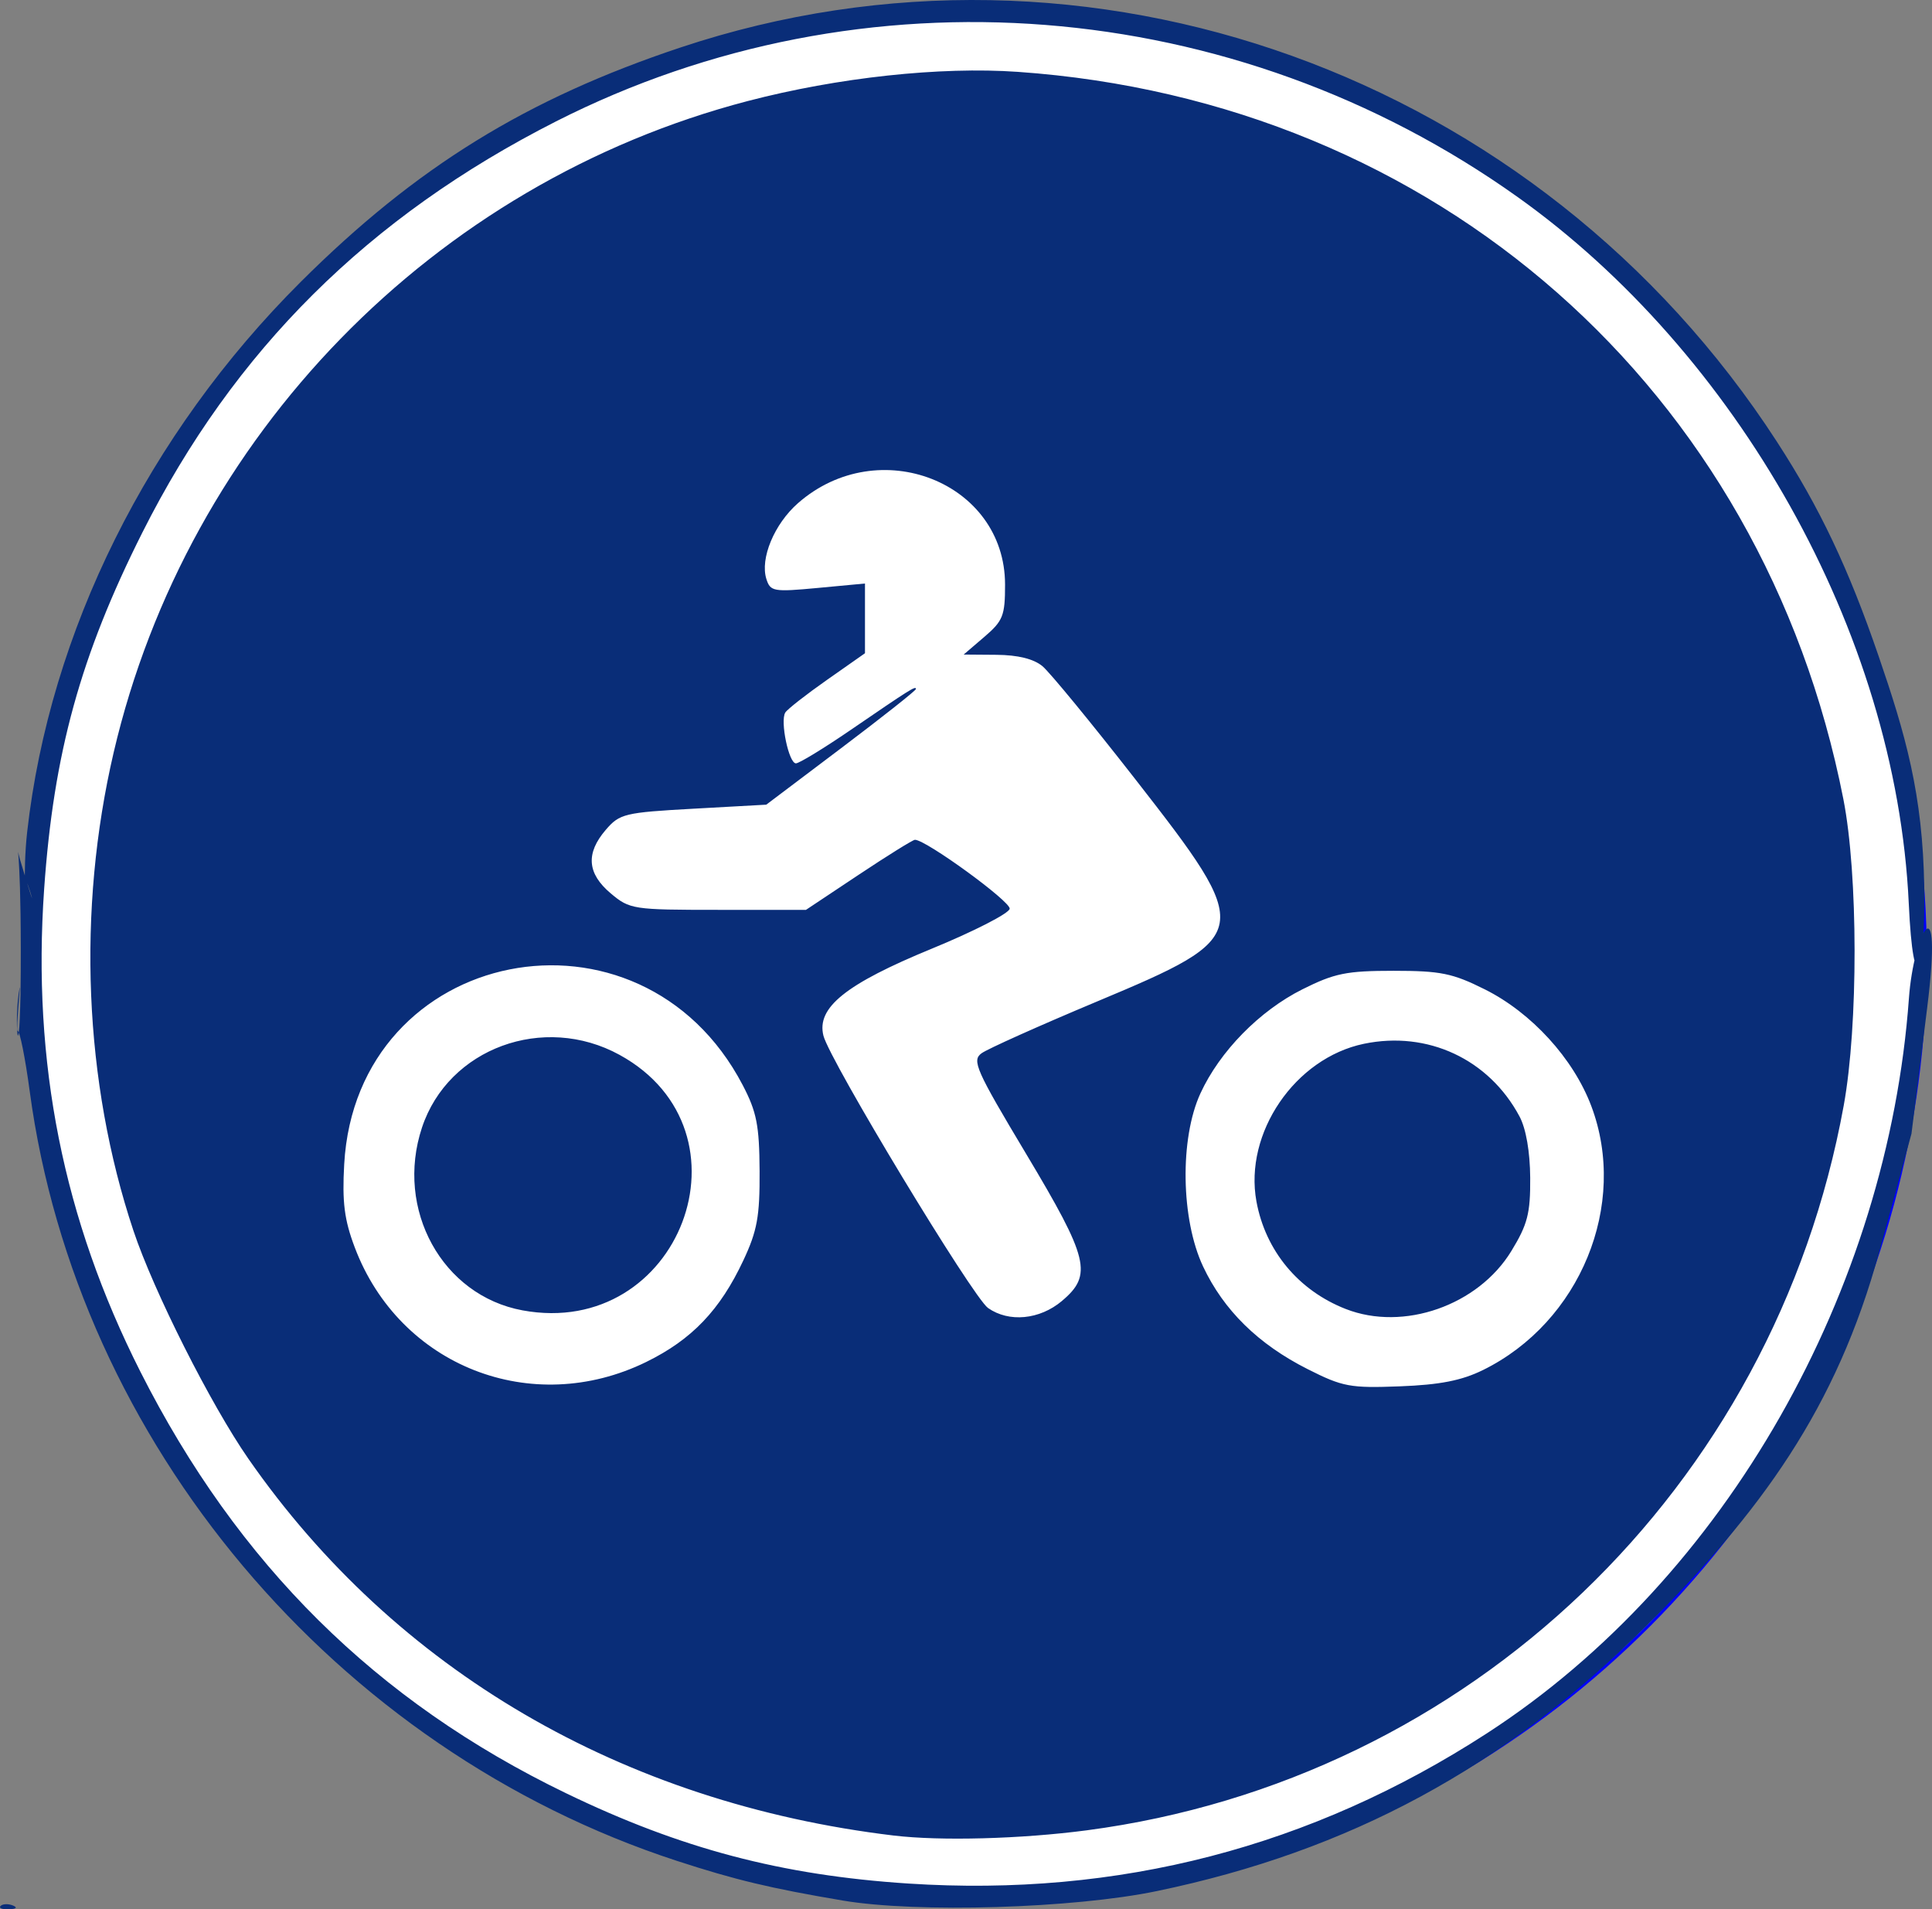 <?xml version="1.0" encoding="UTF-8" standalone="no"?>
<!-- Created with Inkscape (http://www.inkscape.org/) -->

<svg
   width="200.867"
   height="198.489"
   id="svg2"
   version="1.1"
   inkscape:version="1.3.2 (091e20e, 2023-11-25, custom)"
   sodipodi:docname="ES_R405.svg"
   xmlns:inkscape="http://www.inkscape.org/namespaces/inkscape"
   xmlns:sodipodi="http://sodipodi.sourceforge.net/DTD/sodipodi-0.dtd"
   xmlns="http://www.w3.org/2000/svg"
   xmlns:svg="http://www.w3.org/2000/svg"
   xmlns:rdf="http://www.w3.org/1999/02/22-rdf-syntax-ns#"
   xmlns:cc="http://creativecommons.org/ns#"
   xmlns:dc="http://purl.org/dc/elements/1.1/">
  <rect width="100%" height="100%" fill="#808080" stroke="none"/>
  <defs
     id="defs4" />
  <sodipodi:namedview
     id="base"
     pagecolor="#ffffff"
     bordercolor="#666666"
     borderopacity="1.0"
     inkscape:pageopacity="0.0"
     inkscape:pageshadow="2"
     inkscape:zoom="0.49497475"
     inkscape:cx="532.35039"
     inkscape:cy="332.34019"
     inkscape:document-units="px"
     inkscape:current-layer="layer1"
     showgrid="false"
     fit-margin-top="0"
     fit-margin-left="0"
     fit-margin-right="0"
     fit-margin-bottom="0"
     inkscape:window-width="1920"
     inkscape:window-height="1017"
     inkscape:window-x="-8"
     inkscape:window-y="-8"
     inkscape:window-maximized="1"
     inkscape:showpageshadow="2"
     inkscape:pagecheckerboard="true"
     inkscape:deskcolor="#d1d1d1" />
  <g
     inkscape:label="Capa 1"
     inkscape:groupmode="layer"
     id="layer1"
     transform="translate(-22.564,-81.044)">
    <circle
       style="fill:#ffffff;fill-opacity:1;fill-rule:nonzero;stroke:#0000ff;stroke-width:0.325;stroke-linecap:round;stroke-linejoin:round;stroke-miterlimit:4;stroke-dasharray:none;stroke-dashoffset:0;stroke-opacity:1"
       id="path3793"
       cx="124.475"
       cy="180.571"
       r="98.255" />
    <path
       inkscape:connector-curvature="0"
       id="path3808"
       d="m 22.625,279.183 c 0.22,-0.22 0.791,-0.244 1.269,-0.052 0.528,0.211 0.371,0.368 -0.4,0.4 -0.698,0.029 -1.089,-0.128 -0.869,-0.348 z m 87.552,-0.564 c -7.504,-1.268 -11.165,-2.143 -17.215,-4.115 -35.541,-11.582 -62.413,-43.528 -67.31,-80.021 -0.463,-3.451 -1.029,-6.274 -1.257,-6.274 -0.229,0 0.486,-6.403 0.12,-3.945 -0.546,3.658 0.23,9.7 0.211,-4.662 -0.015,-10.887 -0.556,-10.796 -0.077,-9.188 2.405,8.068 0.565,1.213 0.586,2.396 0.065,3.682 -0.335,-0.945 0.155,-5.292 2.345,-20.806 12.559,-41.341 28.43,-57.158 12.014,-11.973 23.482,-19.049 39.538,-24.393 42.294,-14.079 89.185,2.792 113.949,40.996 4.471,6.897 7.438,13.152 10.568,22.275 2.767,8.065 4.612,14.336 4.75,24.125 0.124,8.806 -1.124,11.999 -1.61,1.599 C 219.688,146.569 202.961,117.634 180.362,101.534 150.839,80.502 112.292,77.466 80.381,93.66 60.861,103.566 46.895,117.445 37.359,136.417 c -6.429,12.789 -9.224,22.937 -10.206,37.06 -1.256,18.046 1.986,34.302 10.002,50.157 10.131,20.037 24.526,34.295 44.251,43.827 11.939,5.77 22.406,8.532 35.584,9.392 21.859,1.425 41.895,-3.775 60.169,-15.619 24.973,-16.185 41.685,-46.147 43.873,-76.421 0.49,-6.777 3.593,-12.586 1.898,0.998 l -1.633,13.09 -3.334,12.227 c -4.461,16.363 -12.372,27.139 -24.269,38.981 -14.736,14.669 -30.791,23.358 -50.864,27.531 -8.661,1.8 -24.912,2.288 -32.653,0.98 z m 5.297,-6.756 C 87.293,268.482 63.674,254.69 48.381,232.684 44.481,227.072 38.534,215.27 36.437,208.983 31.284,193.53 30.548,175.685 34.385,159.253 42.07,126.341 67.64,100.079 100.301,91.549 c 9.391,-2.452 20.009,-3.6 28.084,-3.035 43.475,3.039 77.458,32.975 85.832,75.612 1.538,7.829 1.555,23.491 0.036,31.846 -7.234,39.785 -38.895,70.099 -78.694,75.348 -6.831,0.901 -15.208,1.127 -20.085,0.542 z M 89.76,222.627 c 4.731,-2.319 7.666,-5.388 10.087,-10.55 1.445,-3.08 1.717,-4.579 1.691,-9.3 -0.027,-4.746 -0.303,-6.147 -1.763,-8.939 -10.631,-20.331 -40.16,-14.455 -41.425,8.243 -0.22,3.943 0.012,5.769 1.097,8.641 4.664,12.346 18.403,17.742 30.314,11.905 z m -12.87,-5.36 c -8.354,-1.543 -13.279,-10.498 -10.452,-19.008 2.738,-8.242 12.648,-11.884 20.544,-7.551 14.483,7.949 6.264,29.579 -10.092,26.559 z m 99.851,6.208 c 10.119,-4.976 15.135,-17.199 11.265,-27.454 -1.862,-4.934 -6.204,-9.692 -11.057,-12.119 -3.367,-1.683 -4.602,-1.935 -9.498,-1.935 -4.884,0 -6.135,0.253 -9.462,1.917 -4.472,2.236 -8.606,6.451 -10.62,10.829 -2.162,4.699 -2.032,13.089 0.278,17.994 2.144,4.551 5.733,8.075 10.865,10.667 3.653,1.845 4.426,1.989 9.601,1.791 4.156,-0.159 6.413,-0.601 8.628,-1.691 z M 162.484,217.127 c -4.926,-1.927 -8.352,-6.053 -9.291,-11.188 -1.3,-7.111 4.011,-14.897 11.178,-16.385 6.623,-1.375 12.995,1.6 16.175,7.554 0.675,1.263 1.093,3.667 1.111,6.379 0.024,3.702 -0.269,4.841 -1.961,7.614 -3.451,5.657 -11.211,8.374 -17.212,6.025 z m -29.515,-0.836 c 3.215,-2.705 2.804,-4.393 -3.724,-15.299 -5.229,-8.735 -5.657,-9.702 -4.632,-10.451 0.621,-0.454 6.023,-2.876 12.005,-5.382 16.304,-6.83 16.373,-7.225 3.986,-23.103 -4.546,-5.827 -8.889,-11.115 -9.653,-11.753 -0.913,-0.762 -2.552,-1.168 -4.791,-1.186 l -3.403,-0.027 2.152,-1.842 c 1.938,-1.659 2.152,-2.199 2.149,-5.436 -0.007,-10.651 -13.153,-15.814 -21.533,-8.456 -2.461,2.161 -3.957,5.754 -3.281,7.883 0.412,1.299 0.745,1.357 5.345,0.926 l 4.905,-0.46 v 3.624 3.624 l -3.95,2.771 c -2.172,1.524 -4.124,3.052 -4.336,3.395 -0.552,0.893 0.367,5.282 1.106,5.282 0.34,0 2.904,-1.564 5.697,-3.476 6.223,-4.26 6.78,-4.609 6.78,-4.252 0,0.156 -3.501,2.924 -7.78,6.153 l -7.78,5.87 -7.579,0.42 c -7.152,0.396 -7.664,0.52 -9.104,2.194 -2.103,2.444 -1.94,4.544 0.512,6.607 1.976,1.663 2.311,1.714 11.169,1.714 h 9.131 l 5.472,-3.642 c 3.01,-2.003 5.645,-3.642 5.857,-3.642 1.147,0 9.976,6.427 9.851,7.172 -0.081,0.485 -3.723,2.35 -8.093,4.145 -8.948,3.675 -12.005,6.129 -11.273,9.047 0.649,2.587 15.532,27.203 17.118,28.314 2.17,1.52 5.363,1.215 7.677,-0.732 z"
       style="fill:#092d78;fill-opacity:1;stroke-width:0.297"
       sodipodi:nodetypes="sccsssssssssssssssssssssssssscsssssssssssssssssssssssssssssssssssssssssscscsssscssscscccscsssscsssscsscssscc" />
  </g>
</svg>
